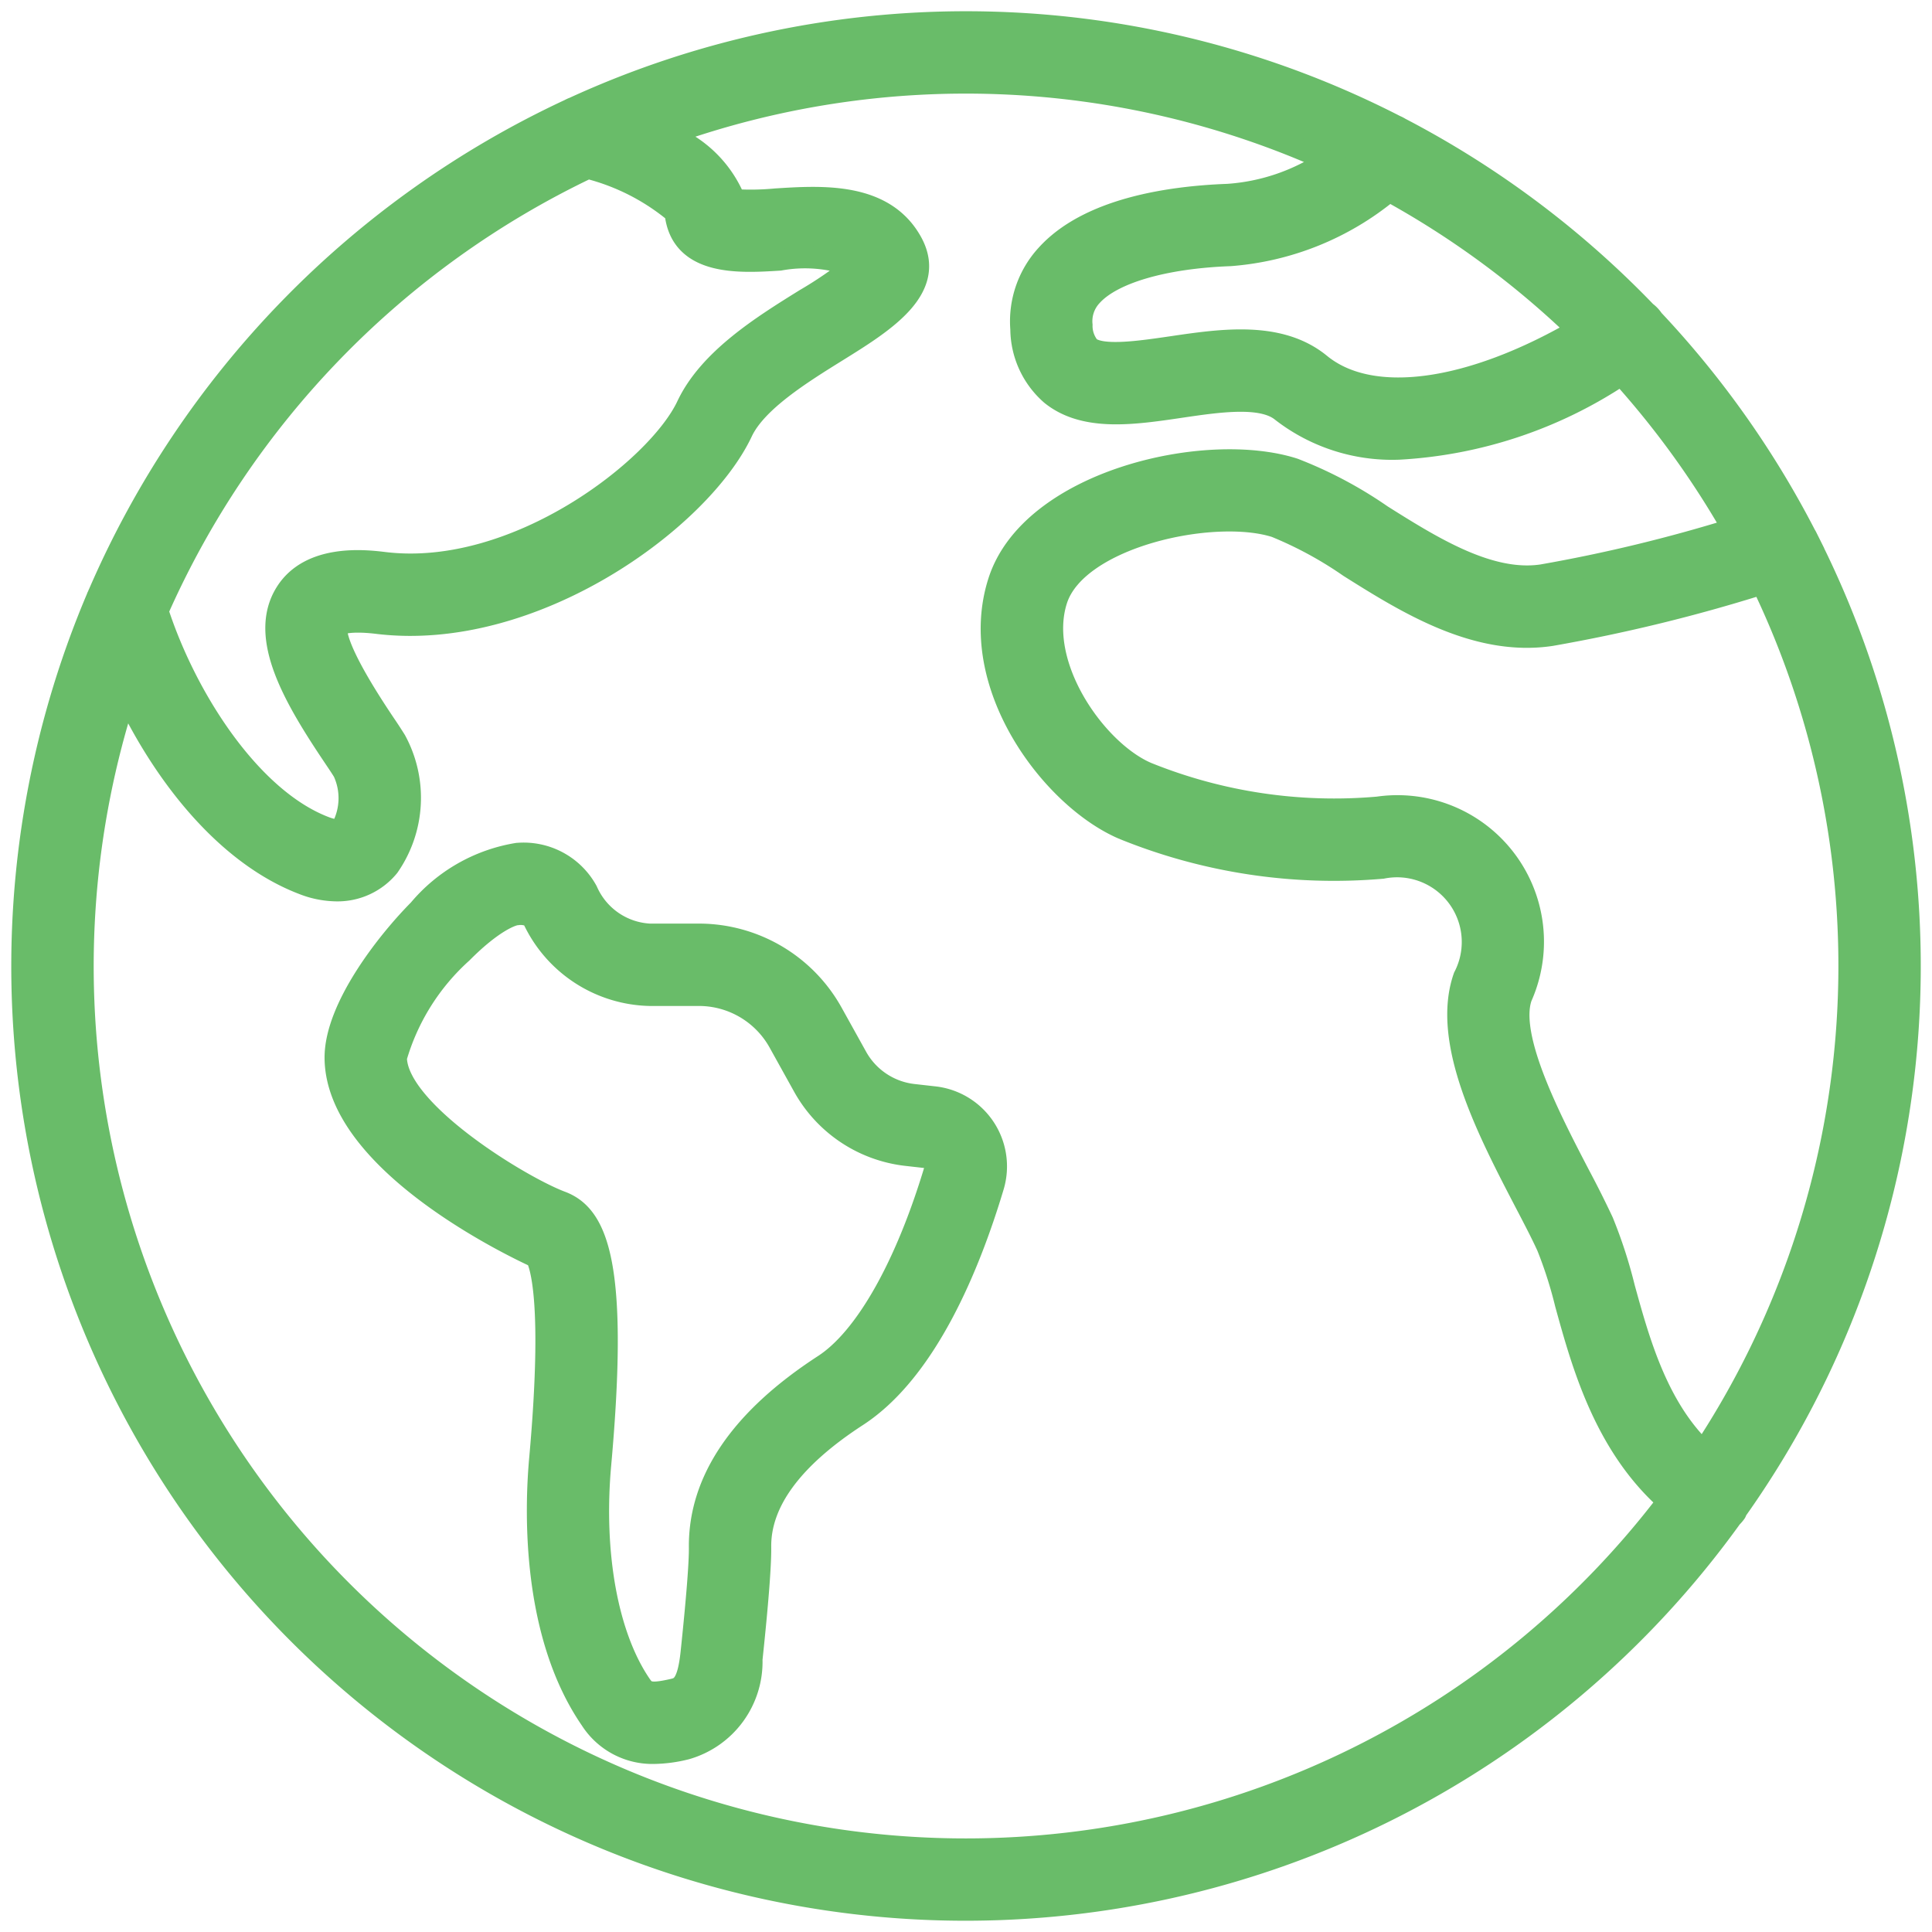 <svg xmlns="http://www.w3.org/2000/svg" width="88" height="88" fill="none" viewBox="0 0 88 88">
  <path fill="#69BC69" stroke="#69BC69" stroke-width=".977" d="M79.102 68.79a42.85 42.85 0 003.201-44.294l-.002-.014a1.254 1.254 0 00-.065-.115 43.183 43.183 0 00-6.962-9.832c-.004-.008-.004-.017-.01-.024a1.352 1.352 0 00-.297-.3 43.228 43.228 0 00-11.193-8.375 1.353 1.353 0 00-.208-.107 42.837 42.837 0 00-37.432-.824 1.346 1.346 0 00-.198.09A43.252 43.252 0 004.5 27.036c-.017.03-.026.06-.04.089A42.984 42.984 0 0022.859 81.45 42.976 42.976 0 0078.87 69.115c.07-.066.133-.14.189-.22.021-.033.023-.07.042-.105zm-1.516-2.687c-2.095-2.005-2.92-4.979-3.598-7.437a21.63 21.63 0 00-.982-3.027 47.878 47.878 0 00-1.075-2.143c-1.301-2.499-3.267-6.275-2.631-8.082a6.185 6.185 0 00-6.532-8.643 22.754 22.754 0 01-10.51-1.565c-2.317-.981-5.087-4.903-4.125-7.881.93-2.872 7.14-4.23 9.961-3.33a17.464 17.464 0 013.365 1.827c2.57 1.616 5.774 3.629 9.19 3.116a75.111 75.111 0 009.611-2.345 40.146 40.146 0 01-2.674 39.51zm-5.73-51.082c-4.886 2.835-9.38 3.482-11.719 1.567-1.845-1.512-4.471-1.126-6.79-.784-1.406.205-3.156.464-3.725.008a1.52 1.52 0 01-.346-1.011 1.689 1.689 0 01.448-1.325c.937-1.041 3.295-1.73 6.308-1.841a12.89 12.89 0 007.245-2.93 40.434 40.434 0 018.579 6.316zM26.778 7.658a10.073 10.073 0 013.98 2.029c.25 2.444 2.961 2.263 4.756 2.152a6.4 6.4 0 013.36.287 18.081 18.081 0 01-2.194 1.505c-1.953 1.213-4.383 2.724-5.387 4.856-1.349 2.862-7.776 7.859-13.773 7.145-.846-.103-3.412-.413-4.517 1.391-1.236 2.016.41 4.792 2.204 7.463.184.274.338.503.438.669a2.864 2.864 0 01-.064 2.53c-.055.064-.188.218-.78-.01-3.361-1.279-6.31-5.828-7.615-9.846A40.467 40.467 0 0126.778 7.658zm17.224 76.568a40.207 40.207 0 01-39.72-33.872 40.214 40.214 0 011.446-18.707c1.78 3.738 4.613 7.299 8.084 8.621.484.192 1 .293 1.52.3a3.007 3.007 0 002.375-1.104 5.475 5.475 0 00.313-5.741 22.426 22.426 0 00-.512-.783c-2.147-3.2-2.26-4.177-2.155-4.45.004-.002.367-.28 1.833-.104 7.09.863 14.712-4.677 16.615-8.717.656-1.39 2.7-2.661 4.343-3.682 2.135-1.327 4.554-2.83 3.382-4.956-1.258-2.28-4.105-2.092-6.191-1.96-.621.059-1.245.07-1.868.033a5.352 5.352 0 00-3.04-2.966A40.116 40.116 0 0160.46 7.311a9.276 9.276 0 01-4.532 1.551c-2.73.1-6.38.662-8.267 2.76a4.474 4.474 0 00-1.154 3.37 3.993 3.993 0 001.375 2.981c1.51 1.217 3.728.892 5.868.576 1.75-.259 3.73-.55 4.628.185a8.208 8.208 0 005.325 1.717 20.262 20.262 0 0010.149-3.38 40.44 40.44 0 015.08 7.023 70.529 70.529 0 01-8.697 2.1c-2.396.354-5.004-1.277-7.301-2.722a19.045 19.045 0 00-3.994-2.118c-4.031-1.292-11.974.566-13.446 5.117-1.52 4.697 2.413 9.906 5.683 11.29a25.462 25.462 0 0011.783 1.777 3.436 3.436 0 013.722 4.955c-1.036 2.943 1.085 7.014 2.789 10.285.393.753.75 1.437 1.008 2.007.34.851.618 1.726.835 2.617.762 2.768 1.783 6.439 4.653 8.977a40.177 40.177 0 01-31.965 15.847zM42.56 49.969l-.96-.108a3.384 3.384 0 01-2.574-1.714l-1.12-2.016a6.951 6.951 0 00-6.074-3.574h-2.244a3.3 3.3 0 01-2.847-1.976 3.293 3.293 0 00-3.167-1.702h-.007a7.417 7.417 0 00-4.49 2.559c-1.42 1.43-3.818 4.46-3.805 6.75.03 4.685 7.898 8.502 9.149 9.075.181.318.817 1.99.169 9.19-.203 2.259-.385 7.938 2.319 11.87a3.334 3.334 0 002.892 1.534c.492-.01.98-.076 1.457-.199a4.126 4.126 0 002.985-4.08c.273-2.57.407-4.29.397-5.115-.023-2.045 1.456-4.052 4.397-5.962 3.152-2.047 5.115-6.815 6.206-10.454a3.178 3.178 0 00-2.683-4.078zm.026 3.28c-1.334 4.45-3.18 7.704-5.06 8.926-3.79 2.462-5.694 5.26-5.66 8.319.008.696-.127 2.398-.38 4.792-.16 1.511-.508 1.59-.847 1.668-1.025.234-1.213.133-1.444-.202-1.52-2.213-2.21-5.97-1.842-10.05.816-9.066-.127-11.34-1.791-11.963-1.866-.7-7.5-4.144-7.515-6.568a10.282 10.282 0 012.999-4.778c1.415-1.426 2.302-1.74 2.524-1.74.233-.036.615.026.706.201a6.014 6.014 0 005.312 3.478h2.245a4.174 4.174 0 013.649 2.147l1.12 2.017a6.159 6.159 0 004.69 3.123l.958.108a.385.385 0 01.287.175.407.407 0 01.049.347z"/>
</svg>
